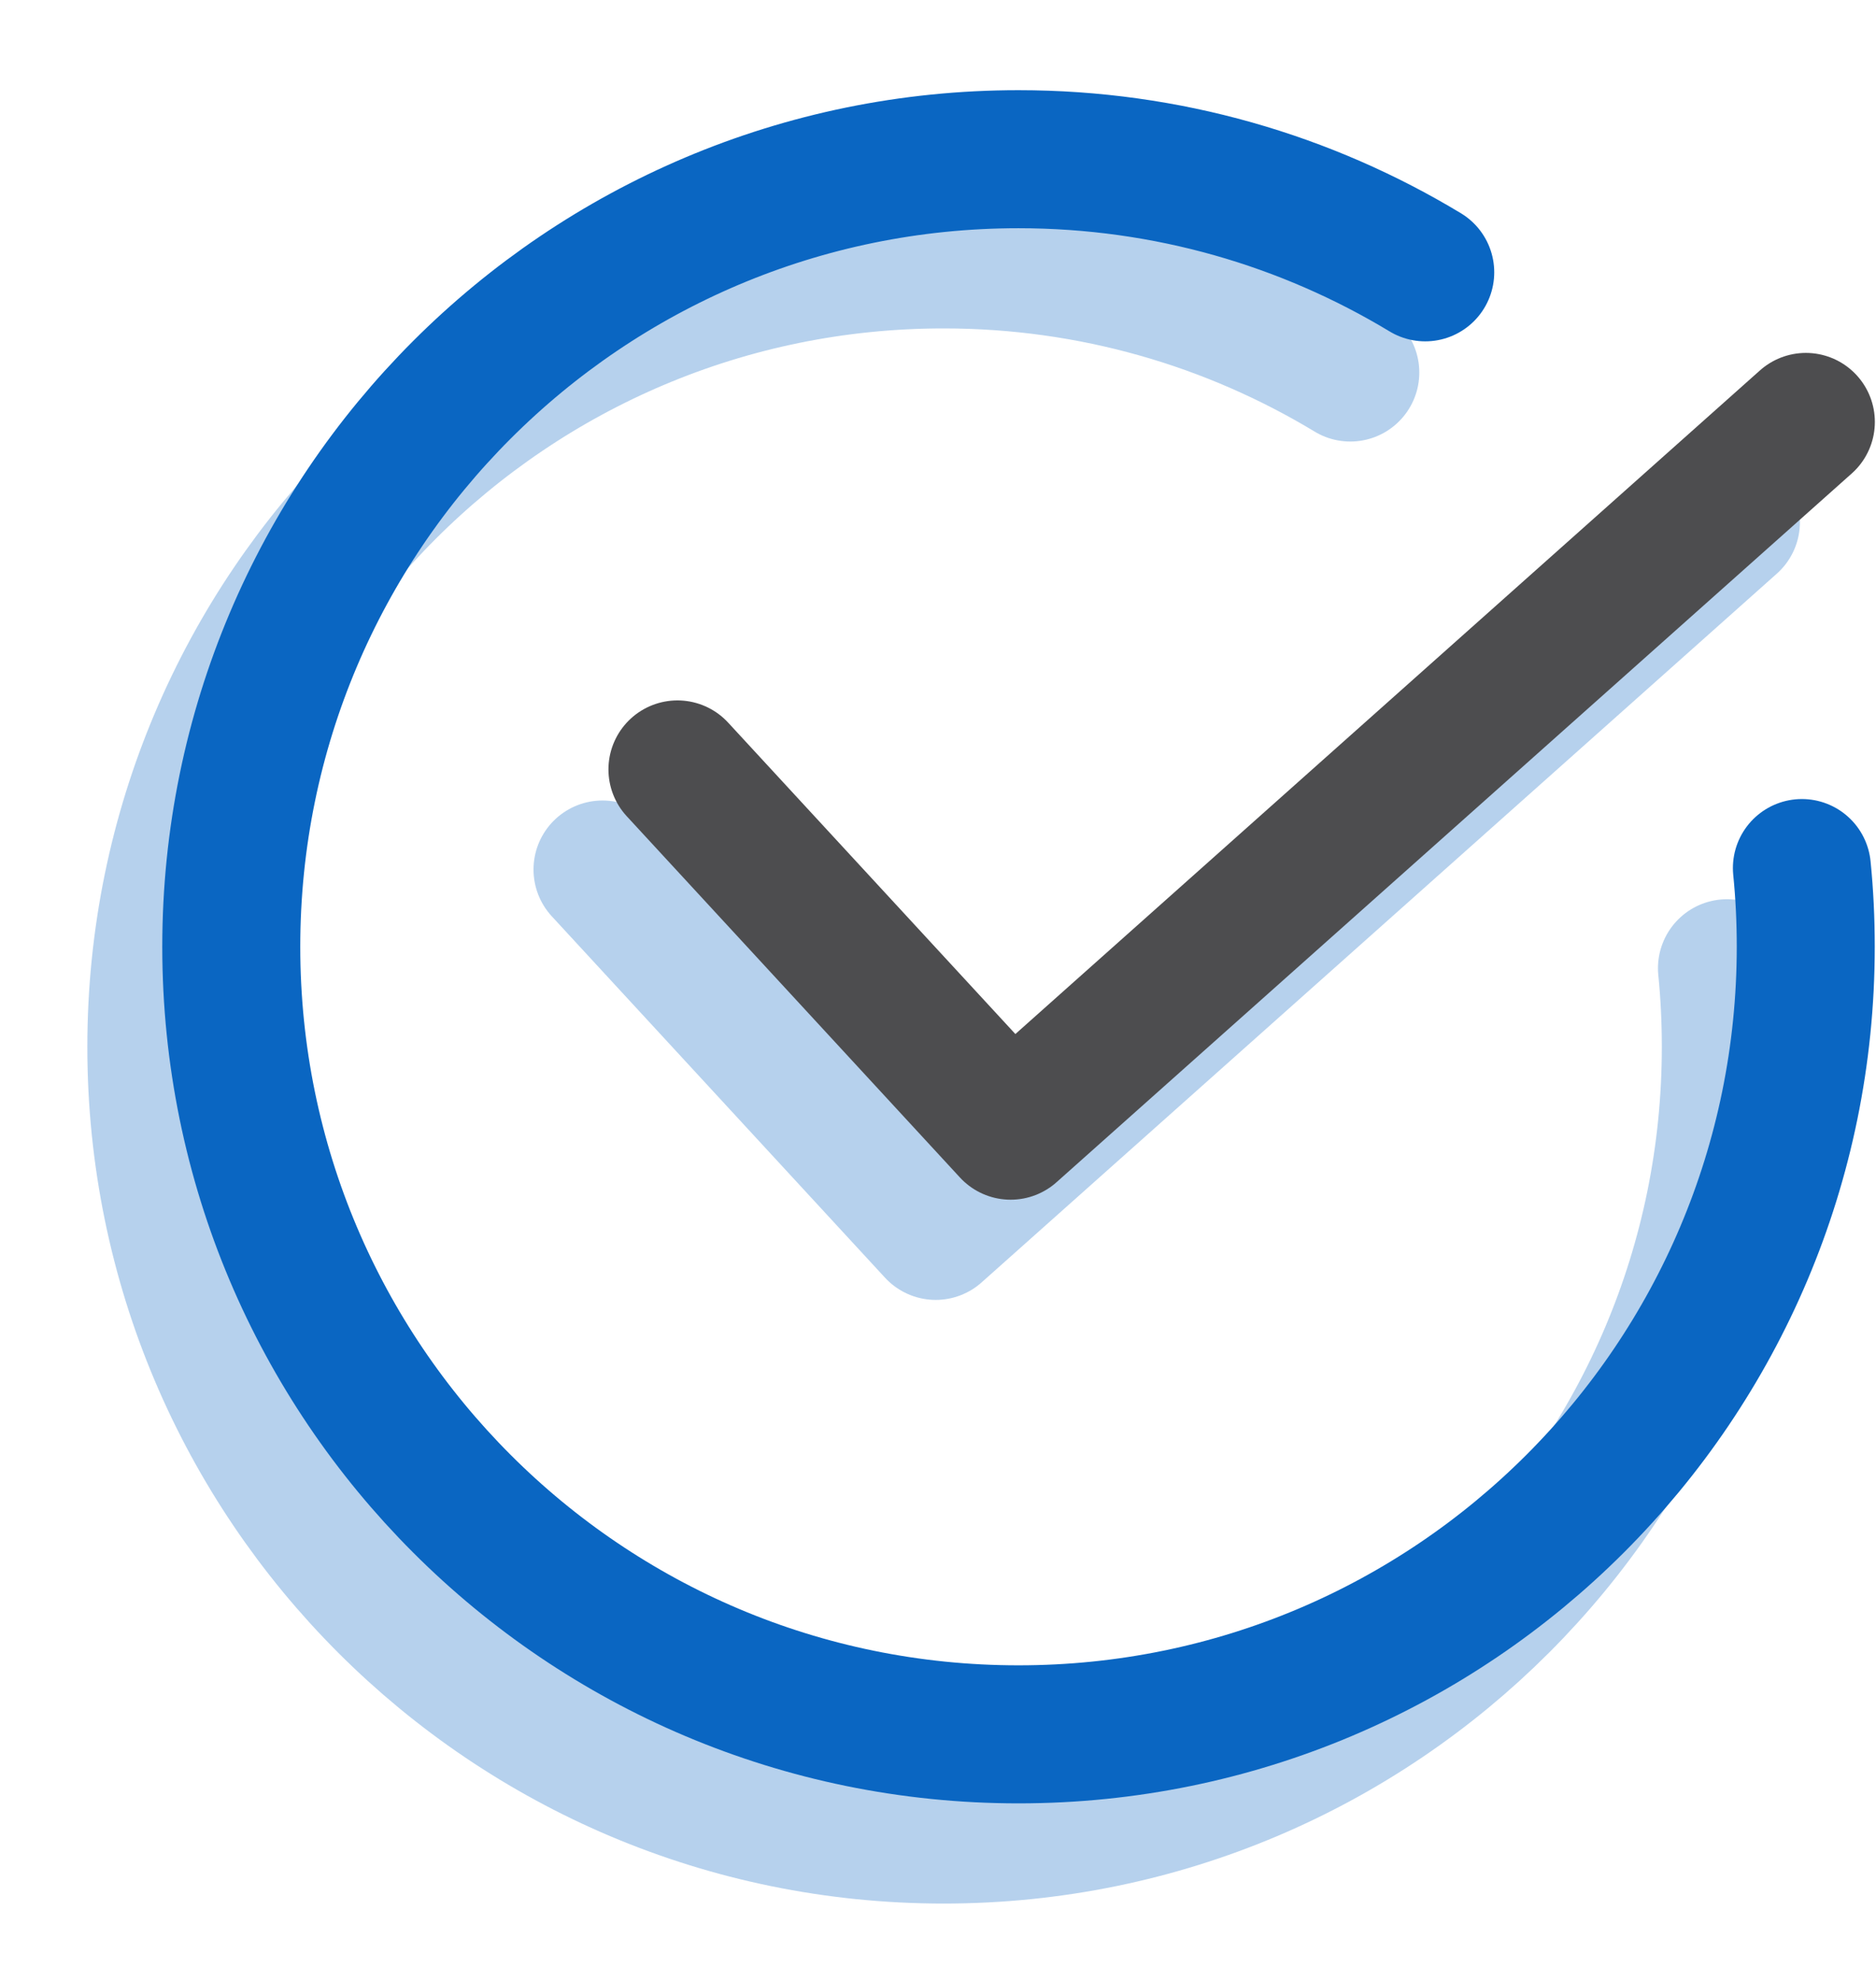 <svg width="18" height="19" viewBox="0 0 18 19" fill="none" xmlns="http://www.w3.org/2000/svg">
<g opacity="0.3">
<path d="M16.57 9.287C16.595 9.535 16.607 9.787 16.607 10.042C16.607 14.214 13.226 17.596 9.054 17.596C4.882 17.596 1.5 14.214 1.5 10.042C1.5 5.87 4.882 2.488 9.054 2.488C10.482 2.488 11.817 2.885 12.956 3.573" stroke="#0A66C2" stroke-width="1.324" stroke-linecap="round"/>
<path d="M5.781 8.34L8.978 11.806L16.608 5.008" stroke="#0A66C2" stroke-width="1.324" stroke-linecap="round" stroke-linejoin="round"/>
</g>
<path d="M17.289 8.326C17.314 8.574 17.326 8.826 17.326 9.081C17.326 13.253 13.944 16.635 9.772 16.635C5.601 16.635 2.219 13.253 2.219 9.081C2.219 4.909 5.601 1.527 9.772 1.527C11.201 1.527 12.536 1.924 13.675 2.612" stroke="#0A66C2" stroke-width="1.324" stroke-linecap="round"/>
<path d="M6.5 7.38L9.697 10.845L17.327 4.047" stroke="#4D4D4F" stroke-width="1.324" stroke-linecap="round" stroke-linejoin="round"/>
</svg>
